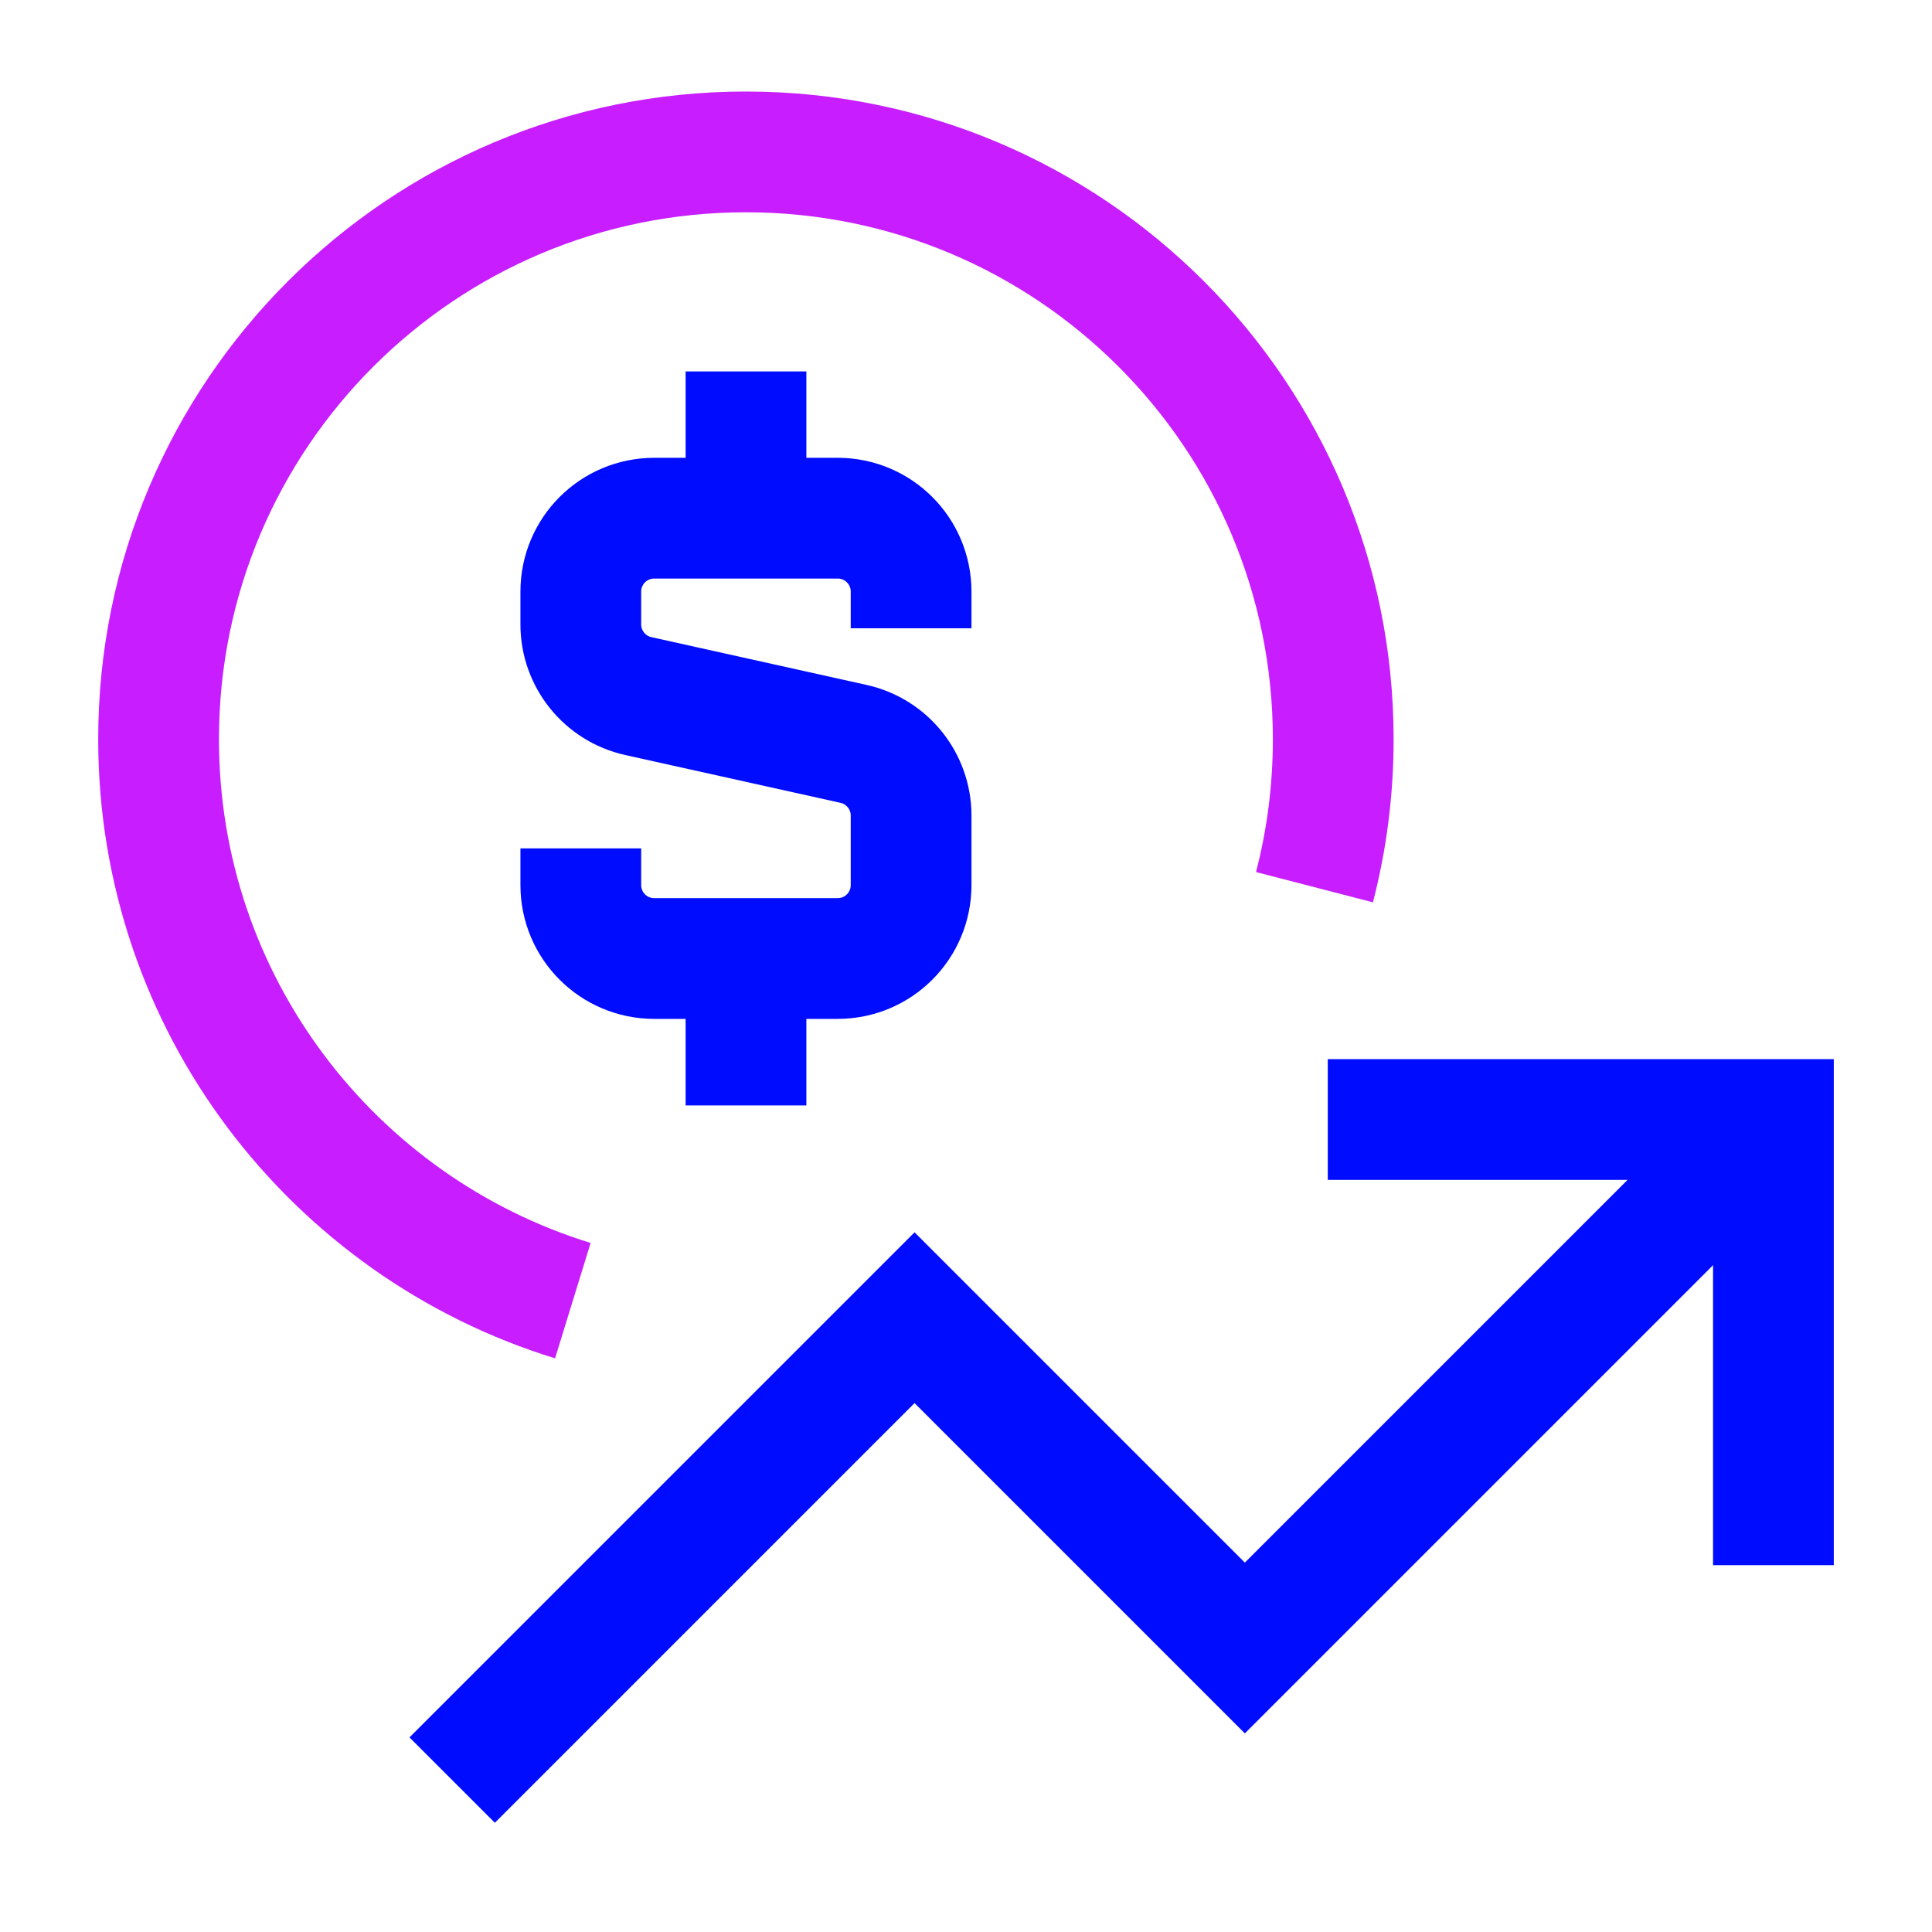 <svg xmlns="http://www.w3.org/2000/svg" fill="none" viewBox="-0.75 -0.75 24 24" id="Dollar-Increase--Streamline-Sharp-Neon">
  <desc>
    Dollar Increase Streamline Icon: https://streamlinehq.com
  </desc>
  <g id="dollar-increase--dollar-increase-arrow-up-fluctuate-investment">
    <path id="Vector 2454" stroke="#000cfe" d="m4.867 21.363 5.744 -5.744 4.103 4.103 6.565 -6.565" stroke-width="1.5"></path>
    <path id="Vector 2455" stroke="#000cfe" d="M15.744 13.157h5.536v5.536" stroke-width="1.5"></path>
    <path id="Ellipse 19" stroke="#c71dff" d="M6.366 15.407c-2.98 -0.918 -5.146 -3.693 -5.146 -6.974 0 -4.03 3.267 -7.296 7.296 -7.296 4.03 0 7.296 3.267 7.296 7.296 0 0.635 -0.081 1.251 -0.233 1.838" stroke-width="1.5"></path>
    <path id="Vector 2947" stroke="#000cfe" d="M8.517 5.688V3.864" stroke-width="1.5"></path>
    <path id="Vector 2948" stroke="#000cfe" d="M8.517 12.982v-1.824" stroke-width="1.5"></path>
    <path id="Vector 3037" stroke="#000cfe" d="M10.568 7.055v-0.456c0 -0.504 -0.408 -0.912 -0.912 -0.912H7.377c-0.504 0 -0.912 0.408 -0.912 0.912v0.408c0 0.427 0.297 0.797 0.714 0.89l2.675 0.594c0.417 0.093 0.714 0.463 0.714 0.89v0.864c0 0.504 -0.408 0.912 -0.912 0.912H7.377c-0.504 0 -0.912 -0.408 -0.912 -0.912v-0.456" stroke-width="1.5"></path>
  </g>
</svg>